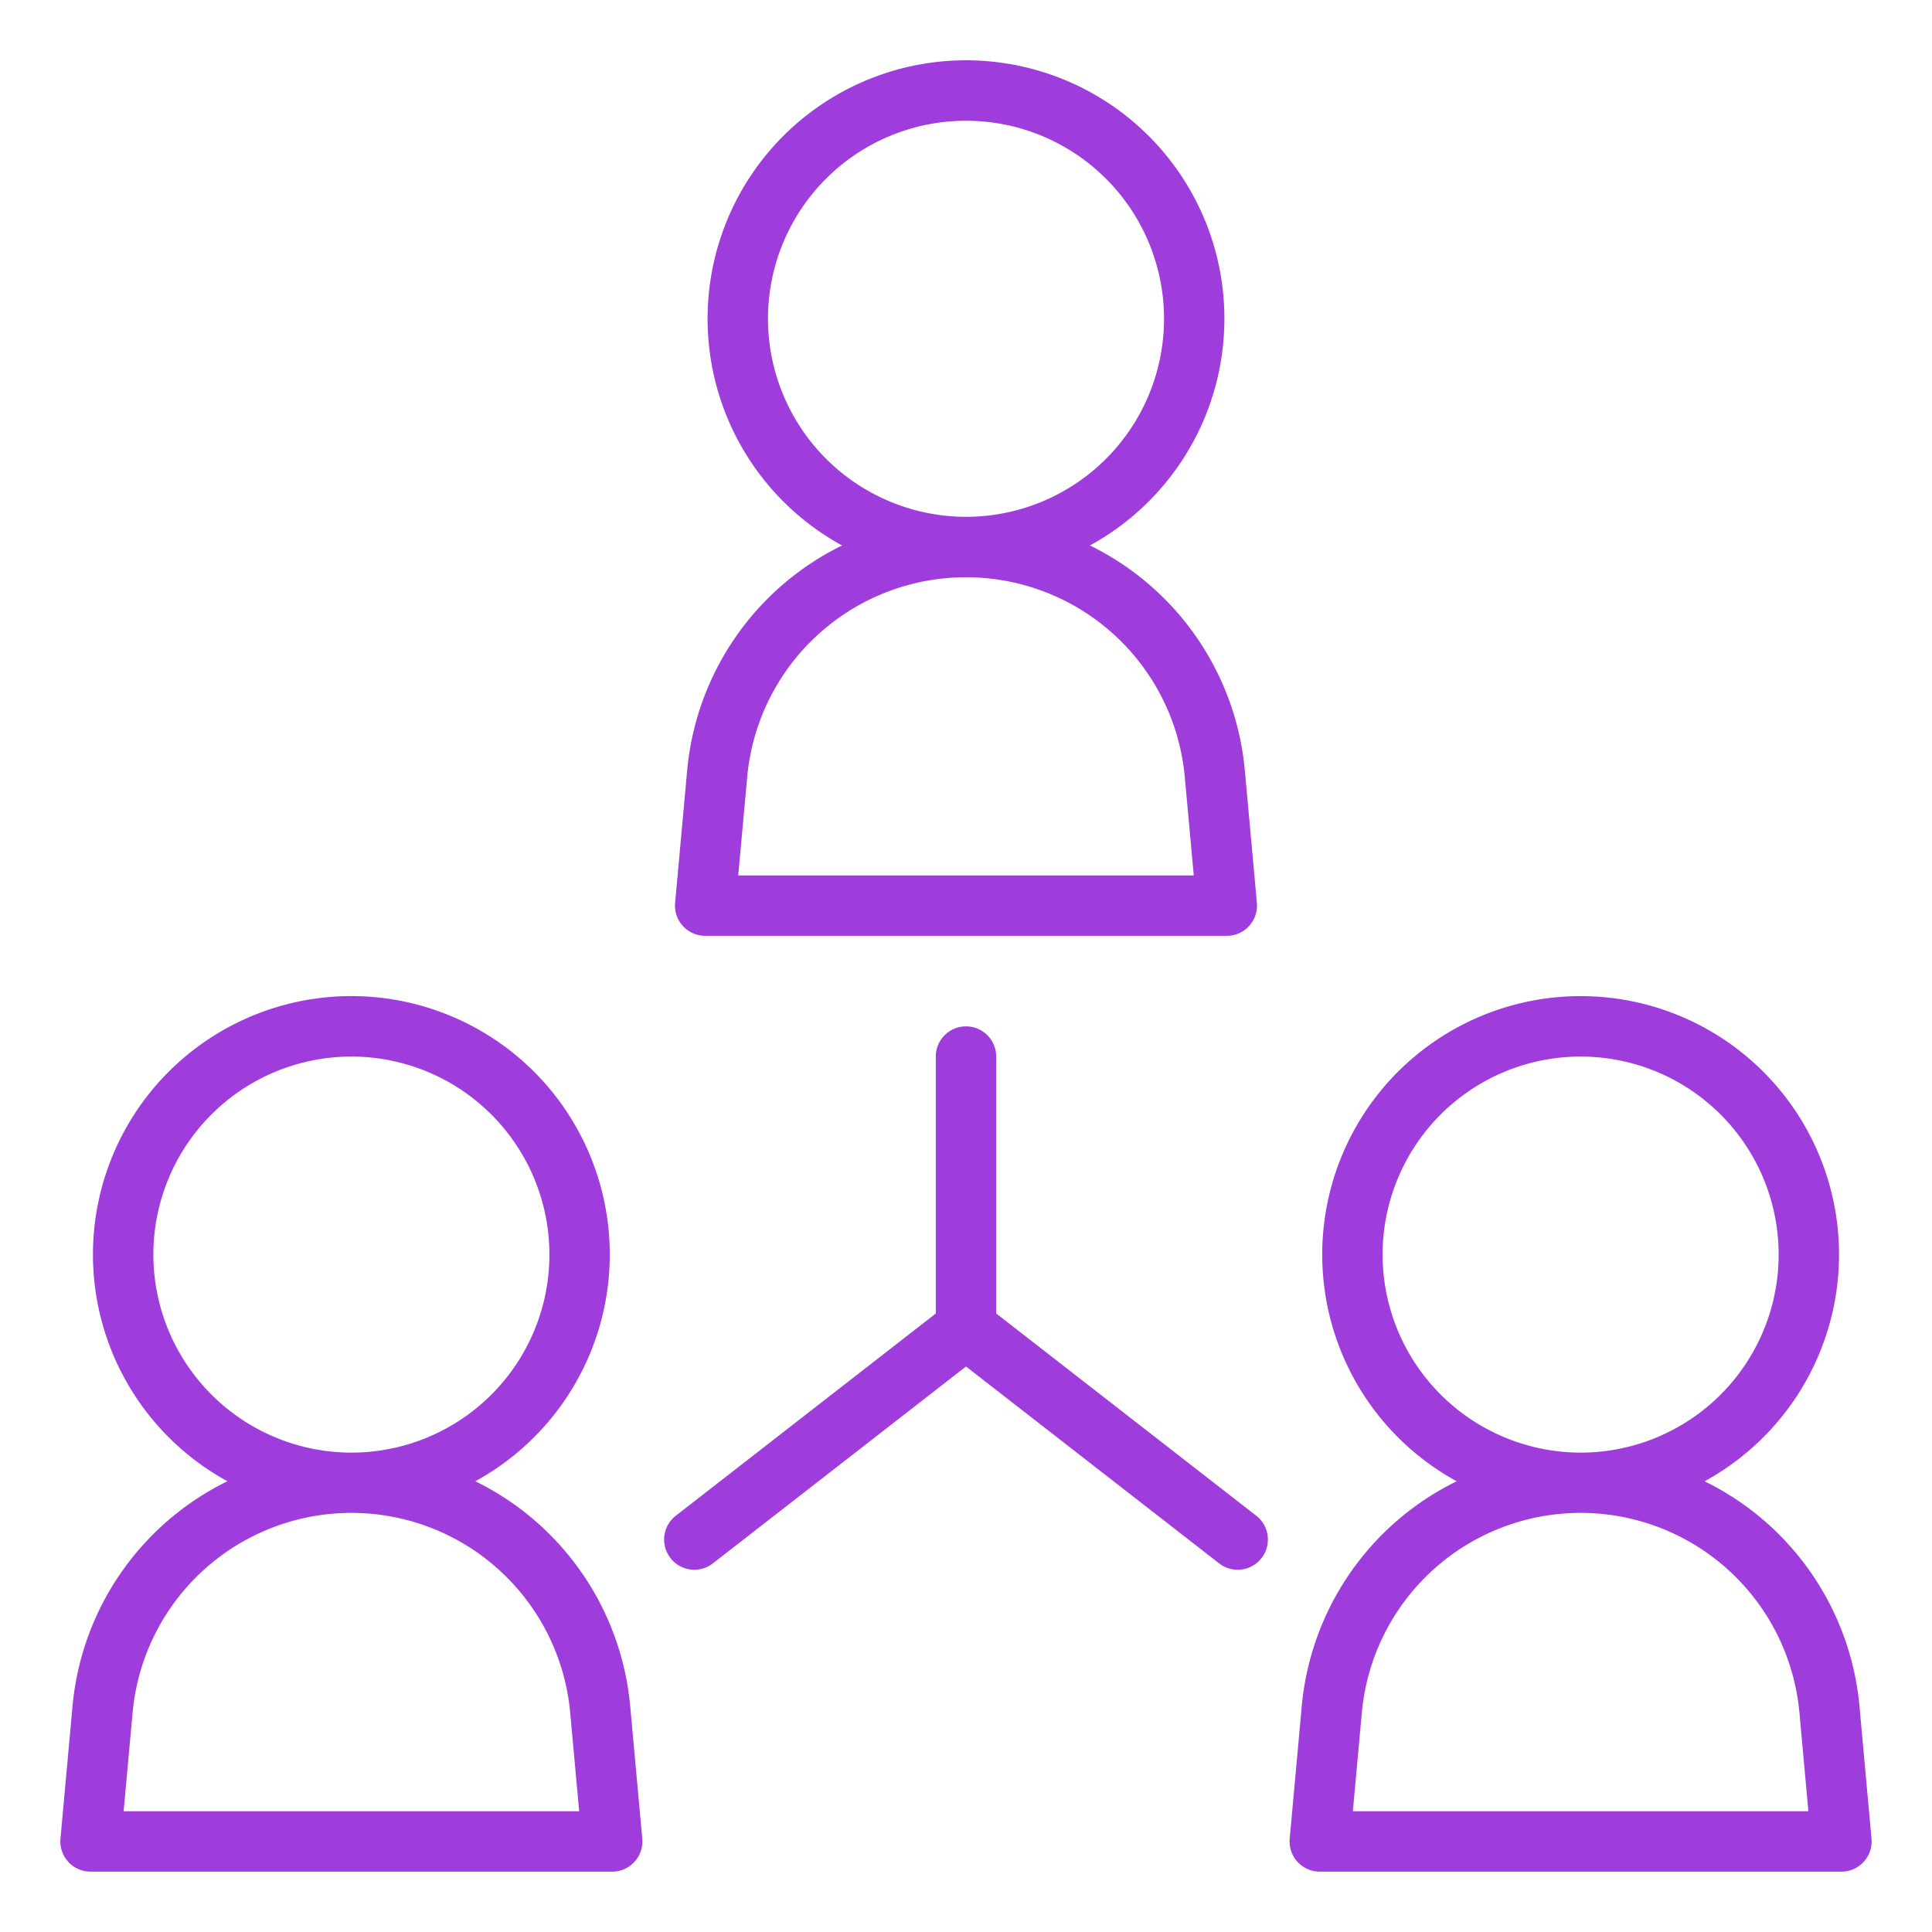 <?xml version="1.0" encoding="UTF-8" standalone="no"?>
<svg
   xmlns:dc="http://purl.org/dc/elements/1.1/"
   xmlns:cc="http://creativecommons.org/ns#"
   xmlns:rdf="http://www.w3.org/1999/02/22-rdf-syntax-ns#"
   xmlns:svg="http://www.w3.org/2000/svg"
   xmlns="http://www.w3.org/2000/svg"
   id="svg881"
   version="1.1"
   viewBox="0 0 64 64">
  <defs
     id="defs885" />
  <g
     style="fill:#9f3cdc;fill-opacity:1"
     id="Teamwork">
    <path
       style="fill:#9f3cdc;fill-opacity:1"
       id="path872"
       d="M23.36,31H40.64a1,1,0,0,0,.996-1.091L41.24,25.559a9.231,9.231,0,0,0-5.135-7.49,8.56,8.56,0,1,0-8.21,0,9.231,9.231,0,0,0-5.135,7.49l-.396,4.351A1,1,0,0,0,23.36,31Zm2.08-20.44A6.56,6.56,0,1,1,32,17.12,6.567,6.567,0,0,1,25.44,10.56ZM24.752,25.74a7.278,7.278,0,0,1,14.496,0L39.545,29h-15.09Z" />
    <path
       style="fill:#9f3cdc;fill-opacity:1"
       id="path874"
       d="M15.745,49.068a8.56,8.56,0,1,0-8.211,0,9.231,9.231,0,0,0-5.135,7.49l-.396,4.351A1,1,0,0,0,3,62H20.28a1,1,0,0,0,.996-1.091l-.396-4.351A9.231,9.231,0,0,0,15.745,49.068ZM5.08,41.56a6.56,6.56,0,1,1,6.56,6.56A6.567,6.567,0,0,1,5.08,41.56ZM4.095,60l.297-3.26a7.278,7.278,0,0,1,14.497,0L19.186,60Z" />
    <path
       style="fill:#9f3cdc;fill-opacity:1"
       id="path876"
       d="M61.601,56.559a9.231,9.231,0,0,0-5.135-7.49,8.56,8.56,0,1,0-8.211,0,9.231,9.231,0,0,0-5.136,7.49l-.396,4.351A1,1,0,0,0,43.72,62H61a1,1,0,0,0,.996-1.091ZM45.8,41.56A6.56,6.56,0,1,1,52.36,48.12,6.568,6.568,0,0,1,45.8,41.56ZM44.815,60l.297-3.26a7.278,7.278,0,0,1,14.497,0L59.905,60Z" />
    <path
       style="fill:#9f3cdc;fill-opacity:1"
       id="path878"
       d="M33,43.511V35a1,1,0,0,0-2,0v8.511l-8.614,6.7a1,1,0,1,0,1.229,1.578L32,45.267l8.386,6.522a1,1,0,1,0,1.229-1.578Z" />
  </g>
</svg>

